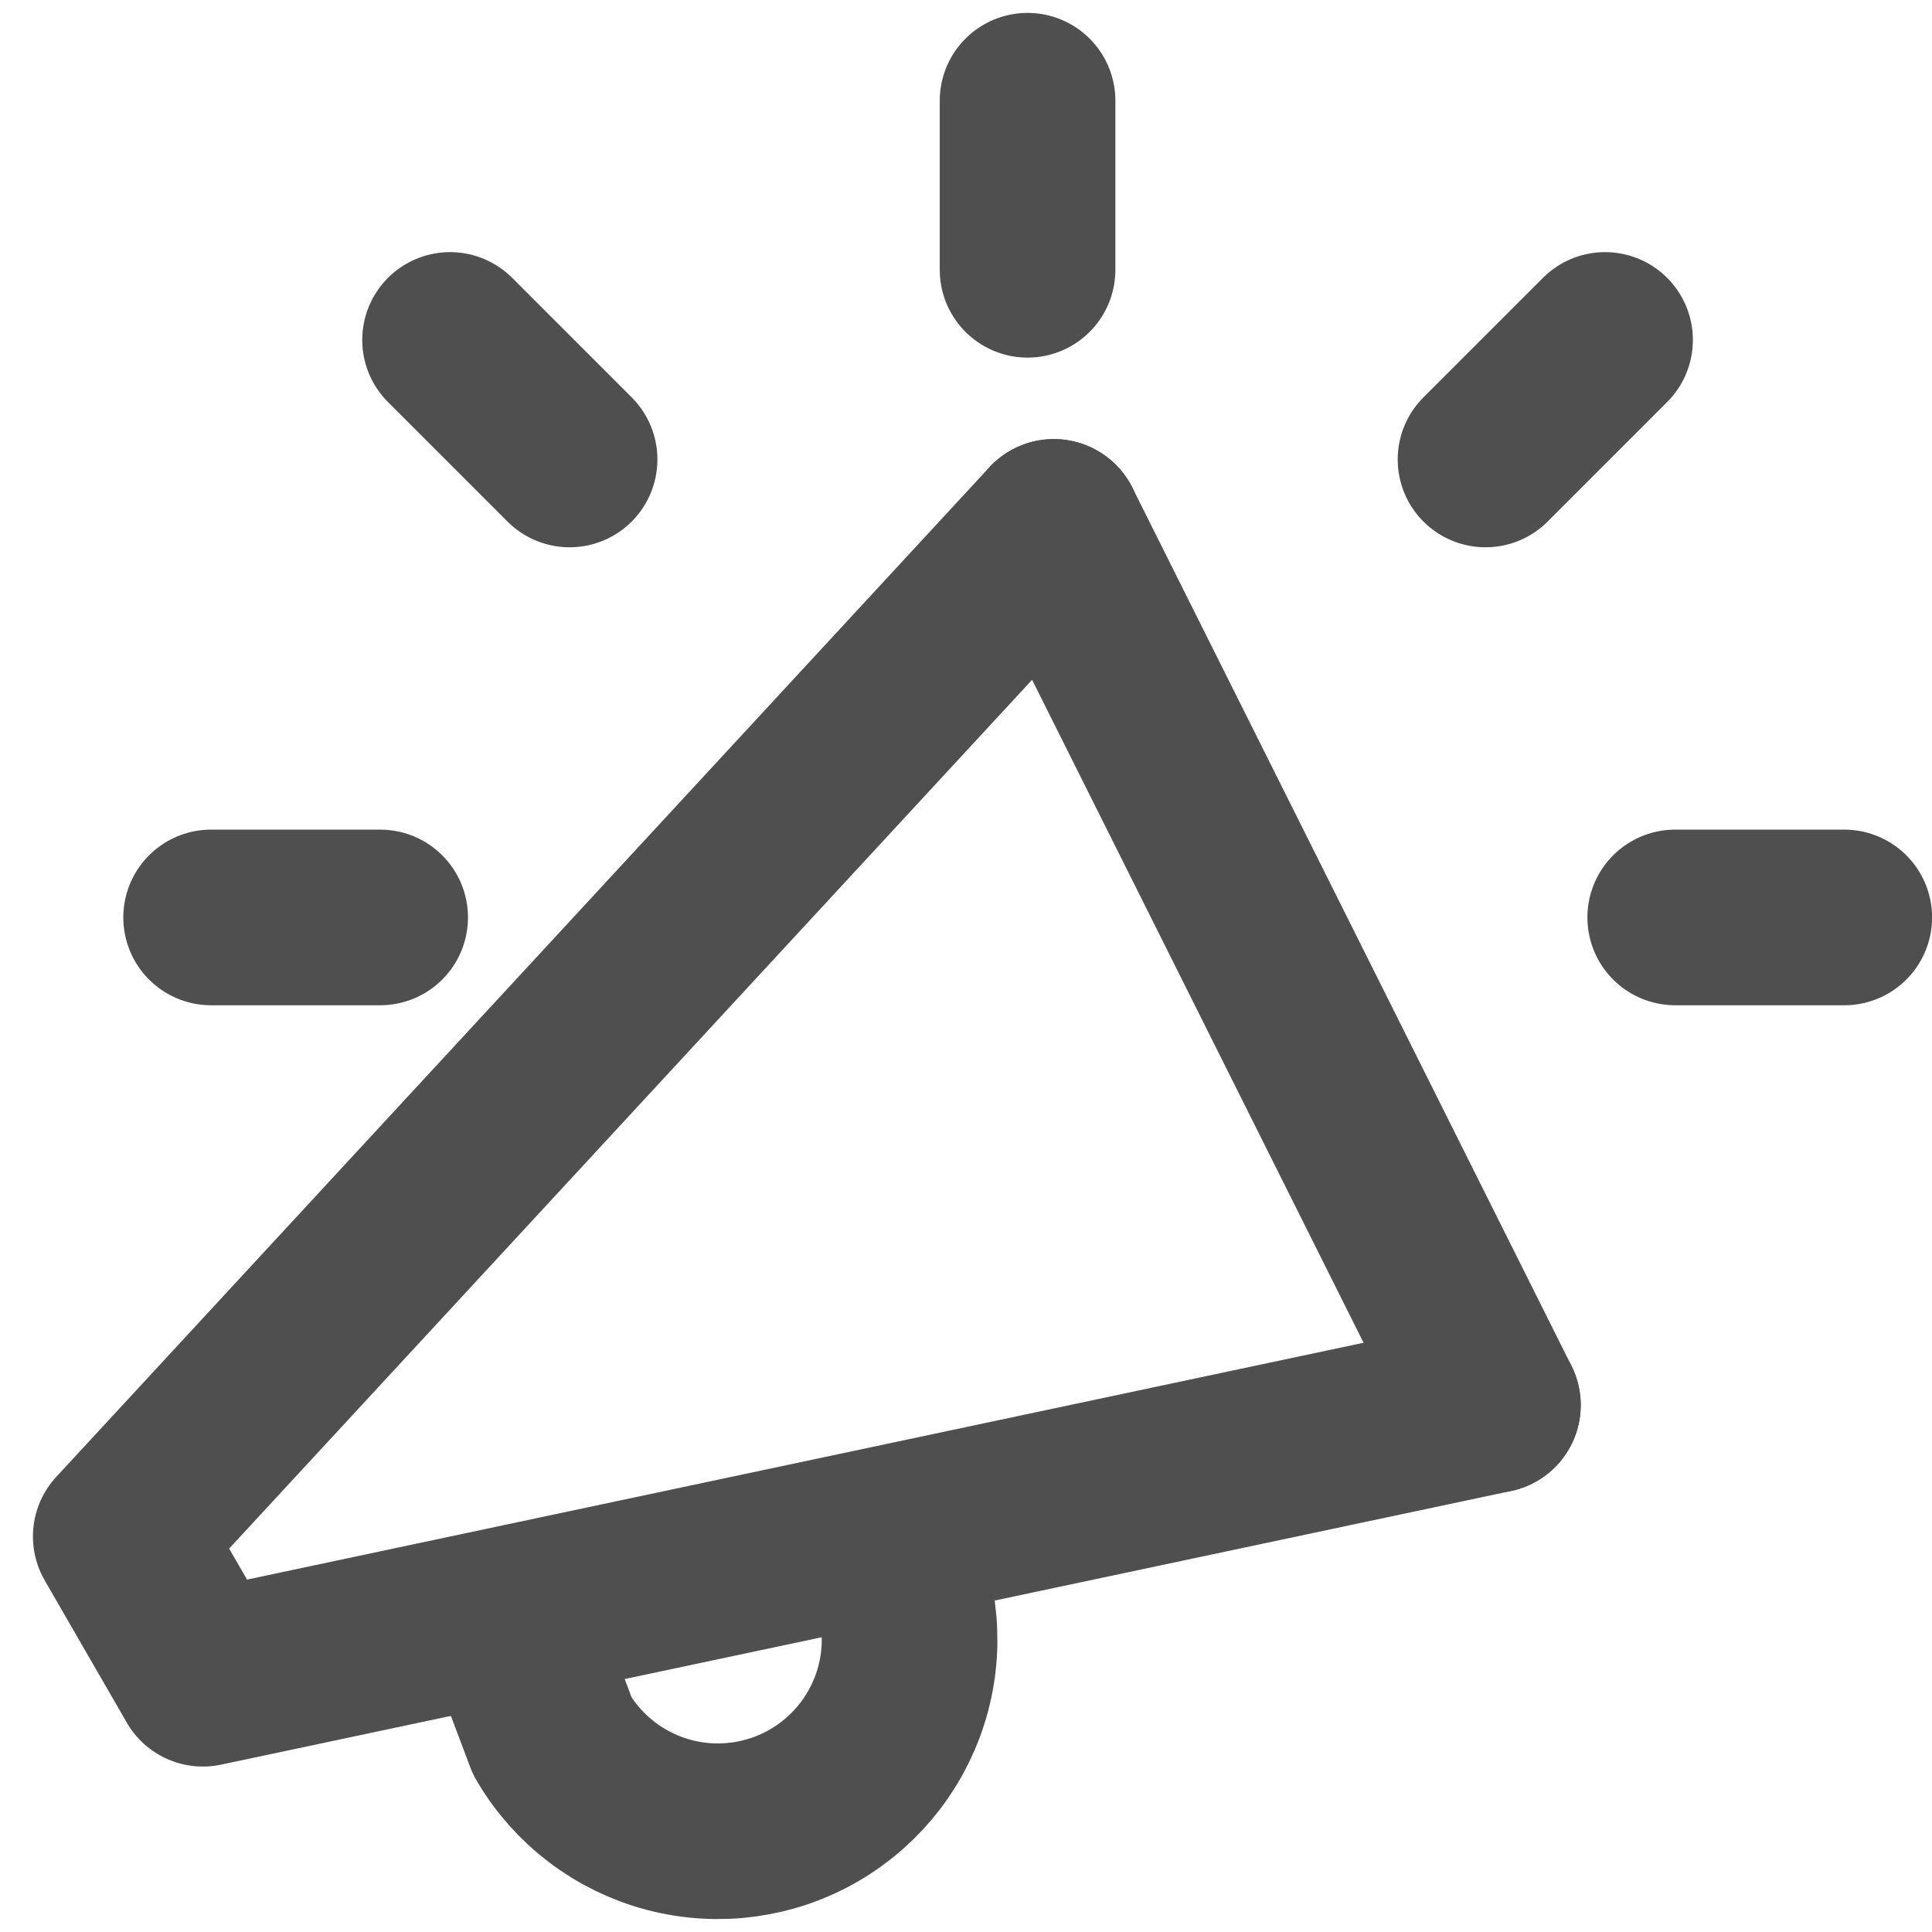 <svg width="22" height="22" viewBox="0 0 22 22" fill="none" xmlns="http://www.w3.org/2000/svg">
<path d="M12 6L17 16" stroke="#4F4F4F" stroke-width="2" stroke-linecap="round" stroke-linejoin="round"/>
<path d="M17 16L2.31 19.116L1.375 17.496L12 6" stroke="#4F4F4F" stroke-width="2" stroke-linecap="round" stroke-linejoin="round"/>
<path d="M6 19L6.29 19.77C6.582 20.27 7.06 20.634 7.62 20.781C8.18 20.928 8.775 20.847 9.275 20.555C9.775 20.263 10.139 19.785 10.286 19.225C10.433 18.666 10.352 18.07 10.06 17.57" stroke="#4F4F4F" stroke-width="2" stroke-linecap="round" stroke-linejoin="round"/>
<path d="M11.701 3.072V1.147" stroke="#4F4F4F" stroke-width="2" stroke-linecap="round" stroke-linejoin="round"/>
<path d="M19.076 10.447H21.001" stroke="#4F4F4F" stroke-width="2" stroke-linecap="round" stroke-linejoin="round"/>
<path d="M2.404 10.447H4.329" stroke="#4F4F4F" stroke-width="2" stroke-linecap="round" stroke-linejoin="round"/>
<path d="M5.125 3.871L6.486 5.232" stroke="#4F4F4F" stroke-width="2" stroke-linecap="round" stroke-linejoin="round"/>
<path d="M16.916 5.232L18.277 3.871" stroke="#4F4F4F" stroke-width="2" stroke-linecap="round" stroke-linejoin="round"/>
</svg>

